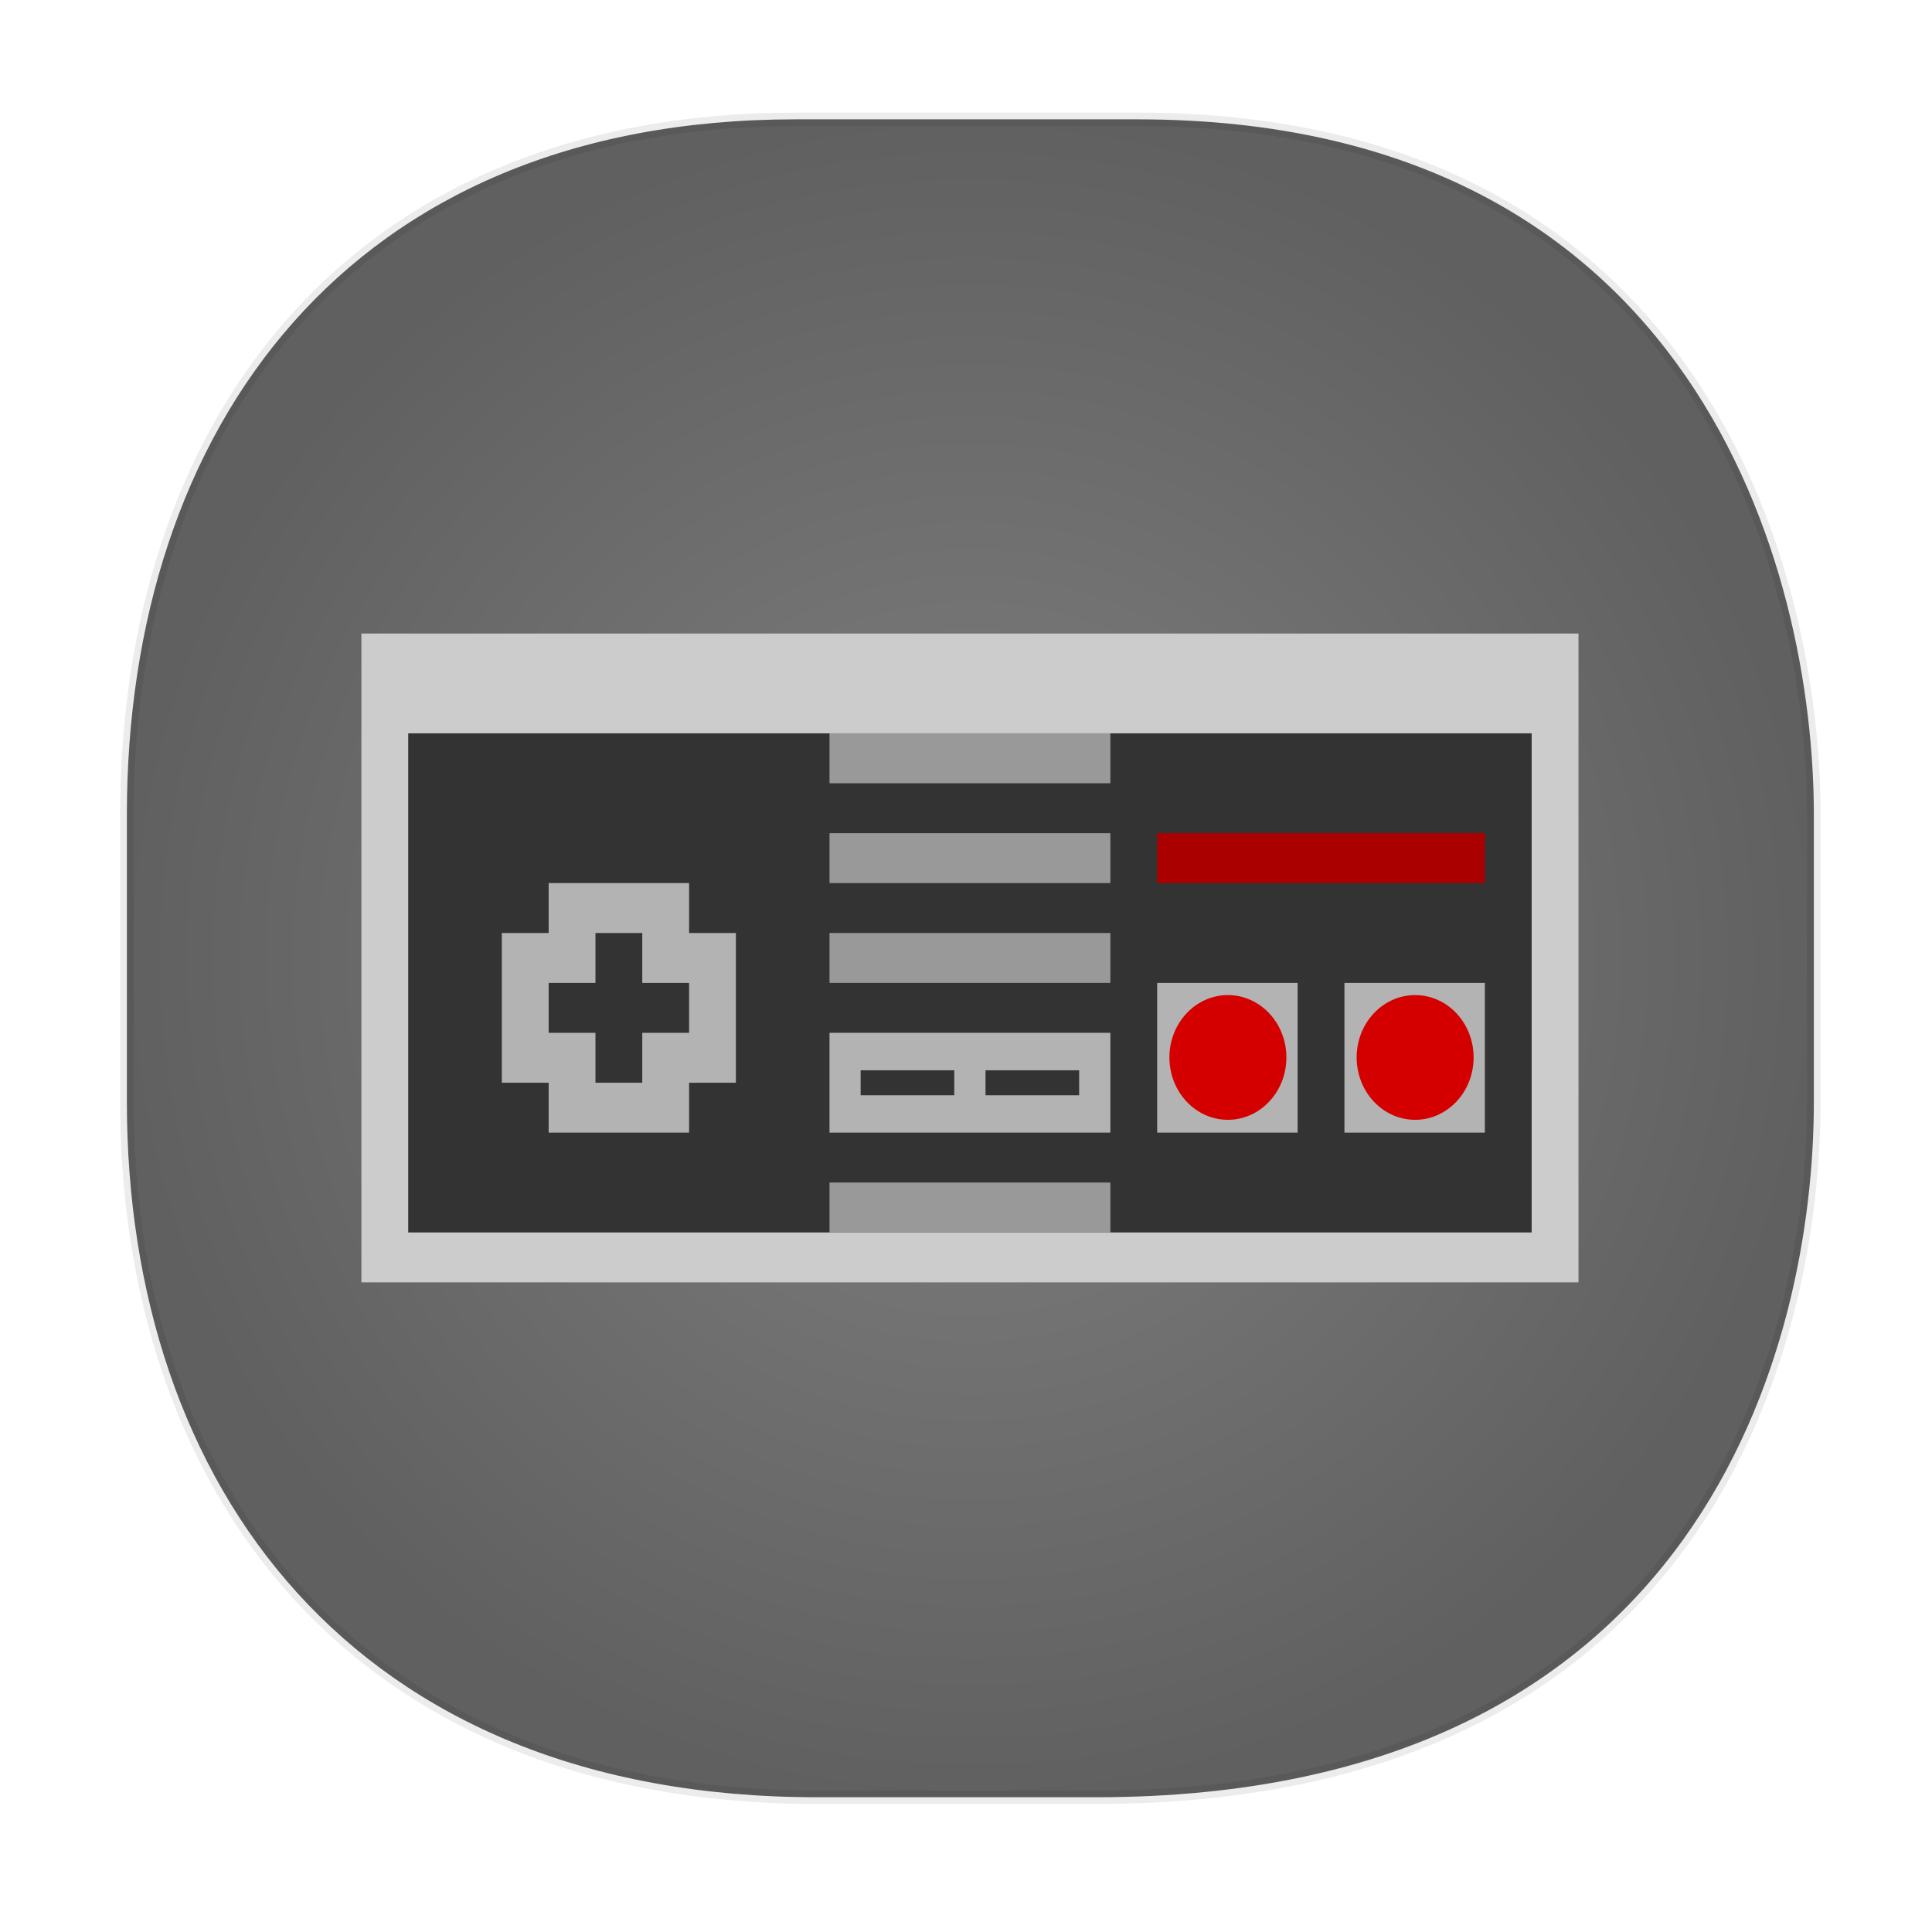 <svg xmlns="http://www.w3.org/2000/svg" xmlns:xlink="http://www.w3.org/1999/xlink" width="48" height="48" version="1.1" id="svg38"><defs id="defs22"><style id="style4511"/><style id="style4511-26"/><style id="style4511-9"/><style id="style4552"/><style id="style4511-2"/><linearGradient id="linearGradient10682"><stop id="stop10684" offset="0" stop-color="gray" stop-opacity="1"/><stop id="stop10686" offset="1" stop-color="#606060" stop-opacity="1"/></linearGradient><clipPath id="clipPath-886807824"/><clipPath id="clipPath-897244418"/><radialGradient xlink:href="#linearGradient10682" id="radialGradient1801" cx="24.109" cy="23.808" fx="24.109" fy="23.808" r="21.123" gradientTransform="matrix(1 0 0 .995 0 .127)" gradientUnits="userSpaceOnUse"/></defs><style id="style4485" type="text/css"/><path d="M19.765 2.965h8.496c13.907 0 16.804 11.246 16.804 17.282v7.123c0 5.96-2.704 17.282-17.837 17.282h-6.93c-11.562 0-17.146-7.766-17.146-17.282v-7.123c0-9.575 5.47-17.282 16.613-17.282z" id="rect4144" opacity="1" fill="url(#radialGradient1801)" fill-opacity="1" stroke="#000" stroke-width=".334" stroke-linecap="square" stroke-linejoin="bevel" stroke-miterlimit="4" stroke-dasharray="none" stroke-dashoffset="0" stroke-opacity=".078"/><g id="g3128" transform="matrix(1.163 0 0 1.24 -3.814 -5.34)"><path id="rect3042" fill="#ccc" fill-opacity="1" fill-rule="nonzero" stroke="none" d="M11 17h26v13H11z"/><path id="rect3044" fill="#333" fill-opacity="1" fill-rule="nonzero" stroke="none" d="M12 19h24v10H12z"/><path id="rect3046" fill="#b3b3b3" fill-opacity="1" fill-rule="nonzero" stroke="none" d="M15 22h3v5h-3z"/><path transform="rotate(90)" id="rect3048" fill="#b3b3b3" fill-opacity="1" fill-rule="nonzero" stroke="none" d="M23-19h3v5h-3z"/><path id="rect3050" fill="#999" fill-opacity="1" fill-rule="nonzero" stroke="none" d="M21 19h6v1h-6z"/><path id="rect3052" fill="#999" fill-opacity="1" fill-rule="nonzero" stroke="none" d="M21 23h6v1h-6z"/><path id="rect3056" fill="#b3b3b3" fill-opacity="1" fill-rule="nonzero" stroke="none" d="M21 25h6v2h-6z"/><path id="rect3058" fill="#999" fill-opacity="1" fill-rule="nonzero" stroke="none" d="M21 21h6v1h-6z"/><path id="rect3060" fill="#999" fill-opacity="1" fill-rule="nonzero" stroke="none" d="M21 28h6v1h-6z"/><path id="rect3062" fill="#333" fill-opacity="1" fill-rule="nonzero" stroke="none" d="M21.665 25.751h2v.5h-2z"/><path id="rect3064" fill="#333" fill-opacity="1" fill-rule="nonzero" stroke="none" d="M24.333 25.751h2v.5h-2z"/><path id="rect3068" fill="#b3b3b3" fill-opacity="1" fill-rule="nonzero" stroke="none" d="M32 24h3v3h-3z"/><g transform="translate(0 -1)" id="g3091"><path id="rect3066" fill="#b3b3b3" fill-opacity="1" fill-rule="nonzero" stroke="none" d="M28 25h3v3h-3z"/><g id="g3088"><circle r="1.5" cy="18.5" cx="-30.5" transform="translate(54.917 11.083) scale(.833)" id="path3070" fill="#d40000" fill-opacity="1" fill-rule="nonzero" stroke="none"/></g></g><circle r="1.5" cy="18.5" cx="-30.5" transform="translate(58.917 10.083) scale(.833)" id="path3072" fill="#d40000" fill-opacity="1" fill-rule="nonzero" stroke="none"/><path id="rect3074" fill="#a00" fill-opacity="1" fill-rule="nonzero" stroke="none" d="M28 21h7v1h-7z"/><path id="rect3100" fill="#333" fill-opacity="1" fill-rule="nonzero" stroke="none" d="M15 24h3v1h-3z"/><path id="rect3102" fill="#333" fill-opacity="1" fill-rule="nonzero" stroke="none" d="M16 23h1v3h-1z"/></g></svg>